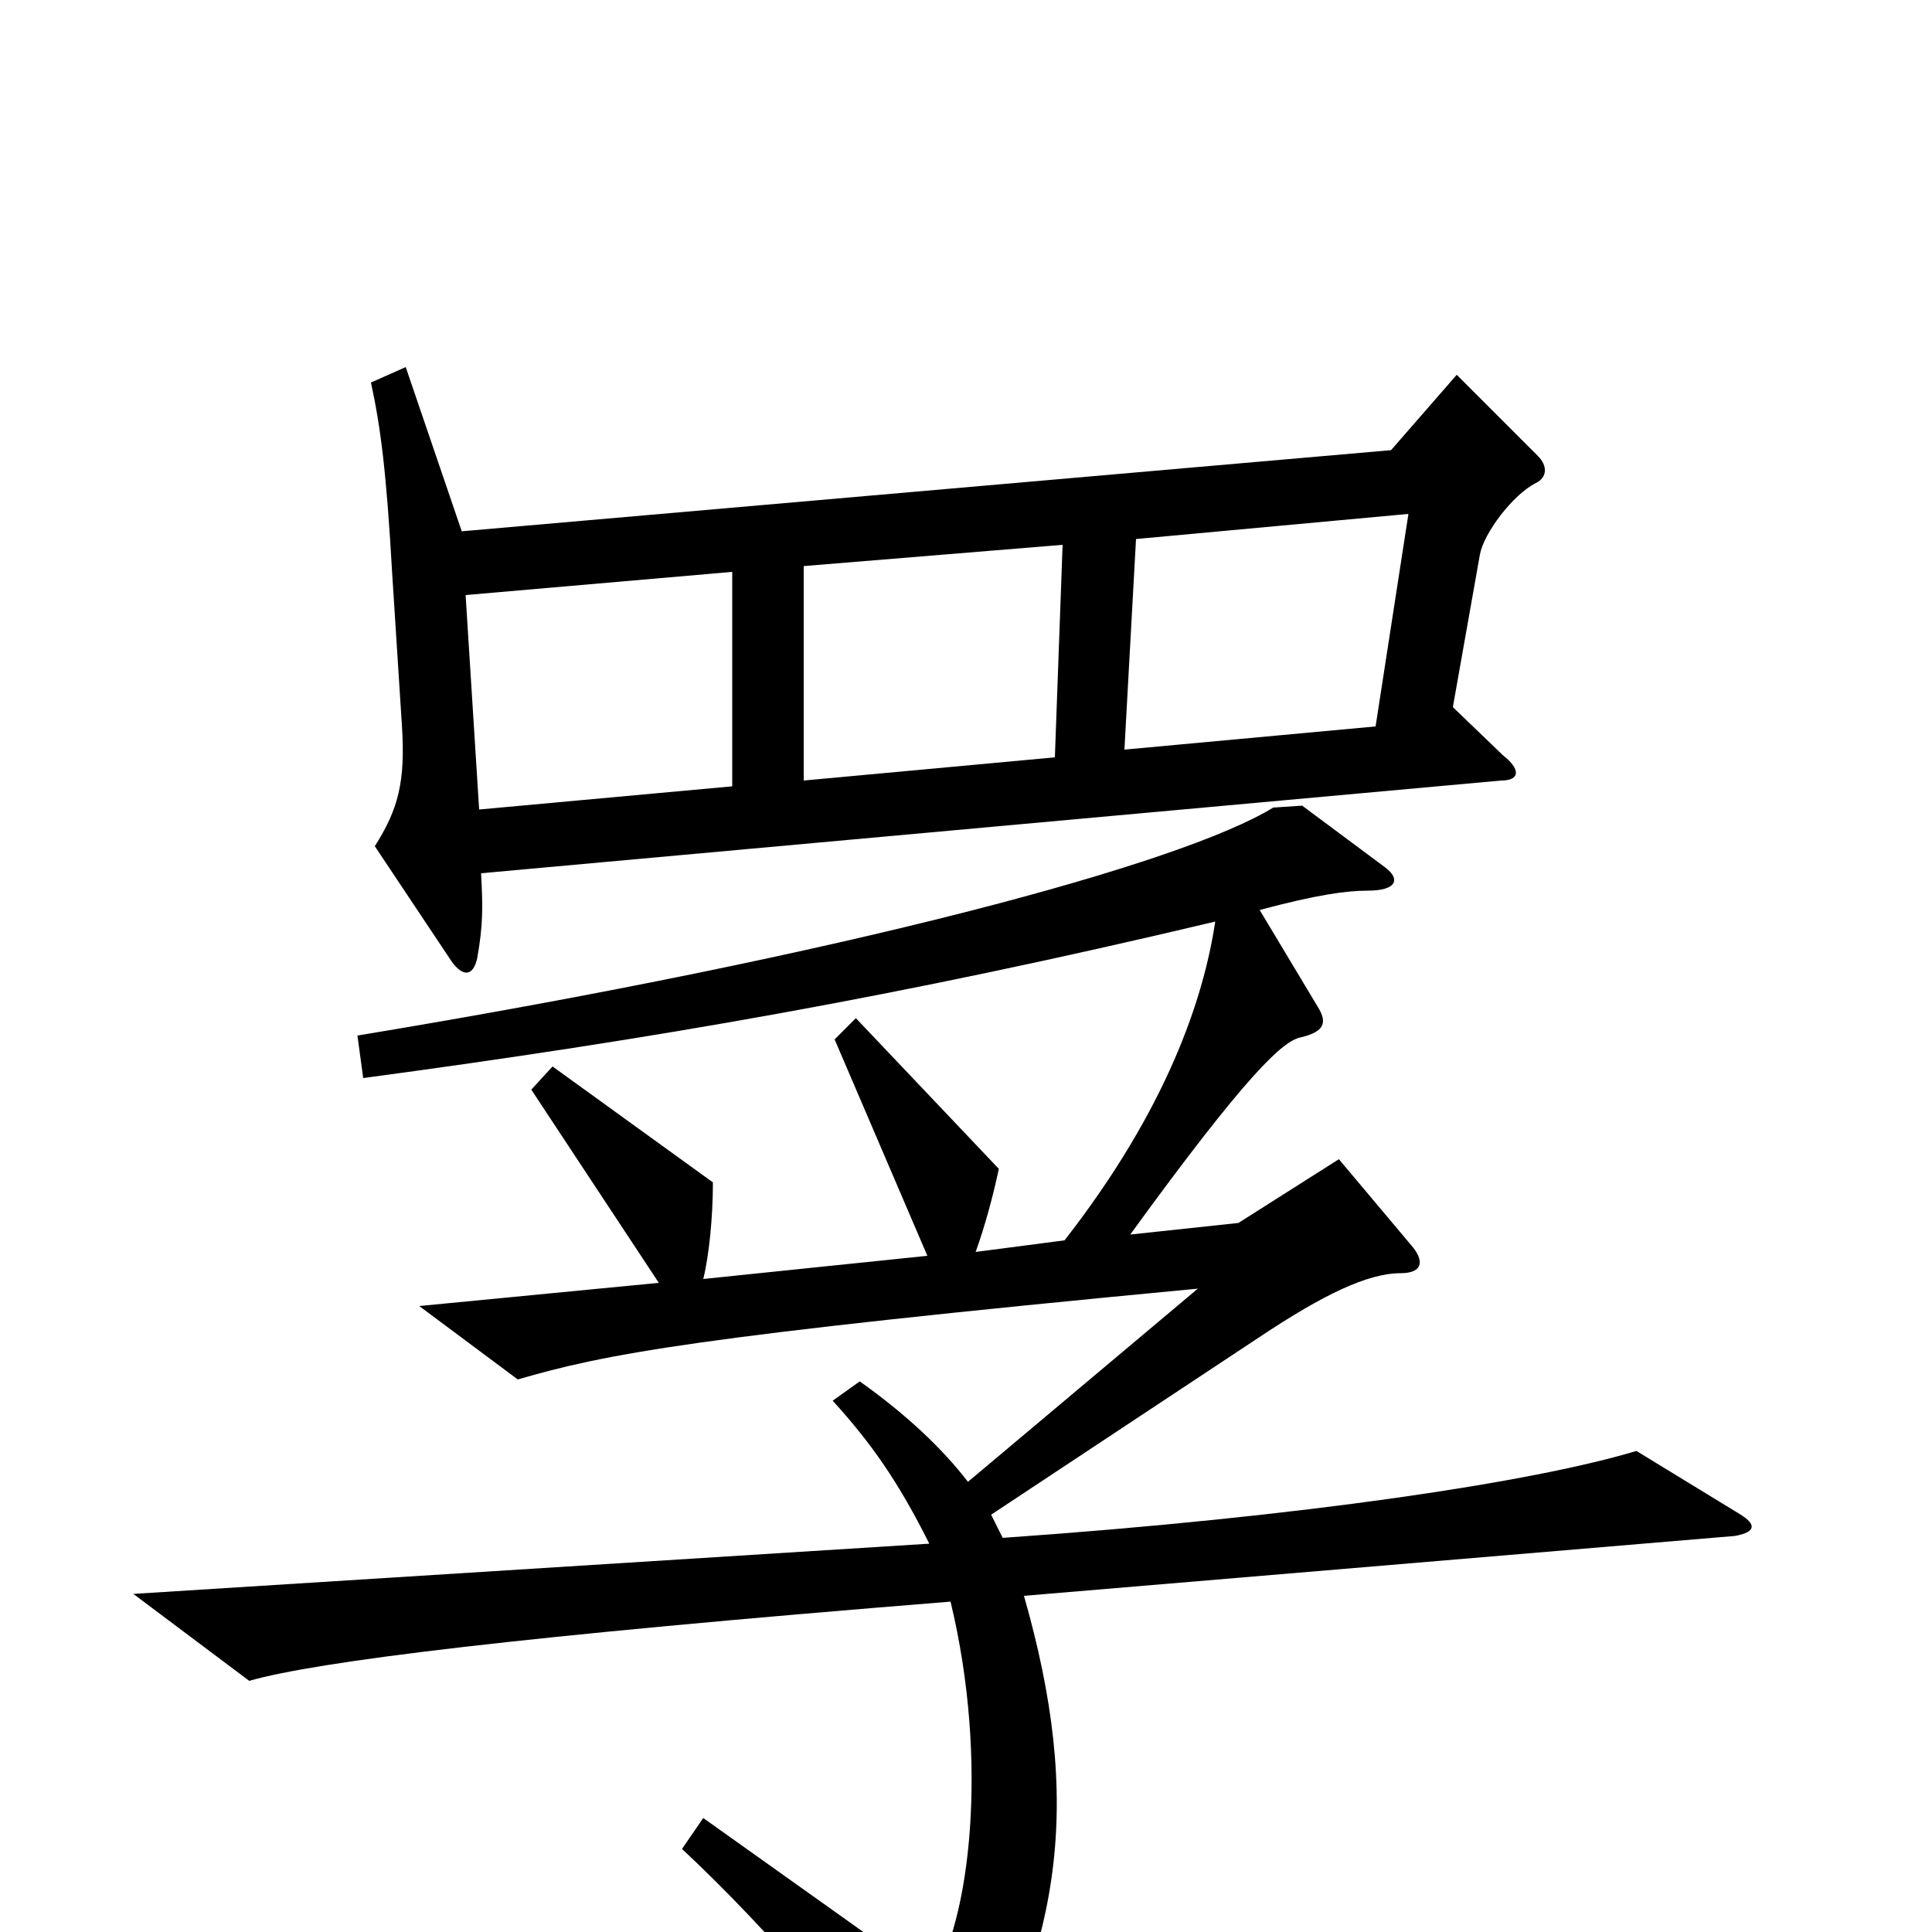 <svg xmlns="http://www.w3.org/2000/svg" viewBox="0 -1000 1000 1000">
	<path fill="#000000" d="M796 -764L754 -806L720 -767L239 -725L210 -810L192 -802C197 -779 200 -756 203 -703L208 -625C210 -595 206 -581 194 -562L234 -502C240 -494 245 -495 247 -504C250 -521 250 -530 249 -548L777 -596C787 -596 787 -602 778 -609L752 -634L766 -713C768 -724 783 -744 795 -750C801 -753 801 -759 796 -764ZM901 -216L847 -249C794 -233 676 -215 519 -204C517 -208 515 -212 513 -216L652 -308C685 -330 708 -341 725 -341C736 -341 738 -347 730 -356L693 -400L641 -367L585 -361C646 -445 664 -461 673 -463C686 -466 687 -471 682 -479L652 -529C682 -537 697 -539 708 -539C723 -539 725 -545 717 -551L674 -583L659 -582C612 -553 439 -506 185 -464L188 -442C337 -462 465 -484 629 -523C623 -483 604 -426 551 -358L505 -352C510 -366 514 -381 517 -395L443 -473L432 -462L480 -350L364 -338C367 -350 369 -370 369 -388L286 -448L275 -436L341 -336L217 -324L268 -286C313 -299 356 -308 620 -333L501 -233C488 -250 469 -268 445 -285L431 -275C451 -253 465 -233 481 -201L69 -175L129 -130C164 -140 268 -153 492 -171C512 -88 502 -5 482 25L364 -59L353 -43C399 0 445 54 479 104C483 111 488 112 492 105C552 8 560 -69 530 -174L898 -205C909 -207 909 -211 901 -216ZM729 -734L712 -624L582 -612L588 -721ZM550 -718L546 -608L416 -596V-707ZM379 -593L248 -581L241 -692L379 -704Z"/>
</svg>